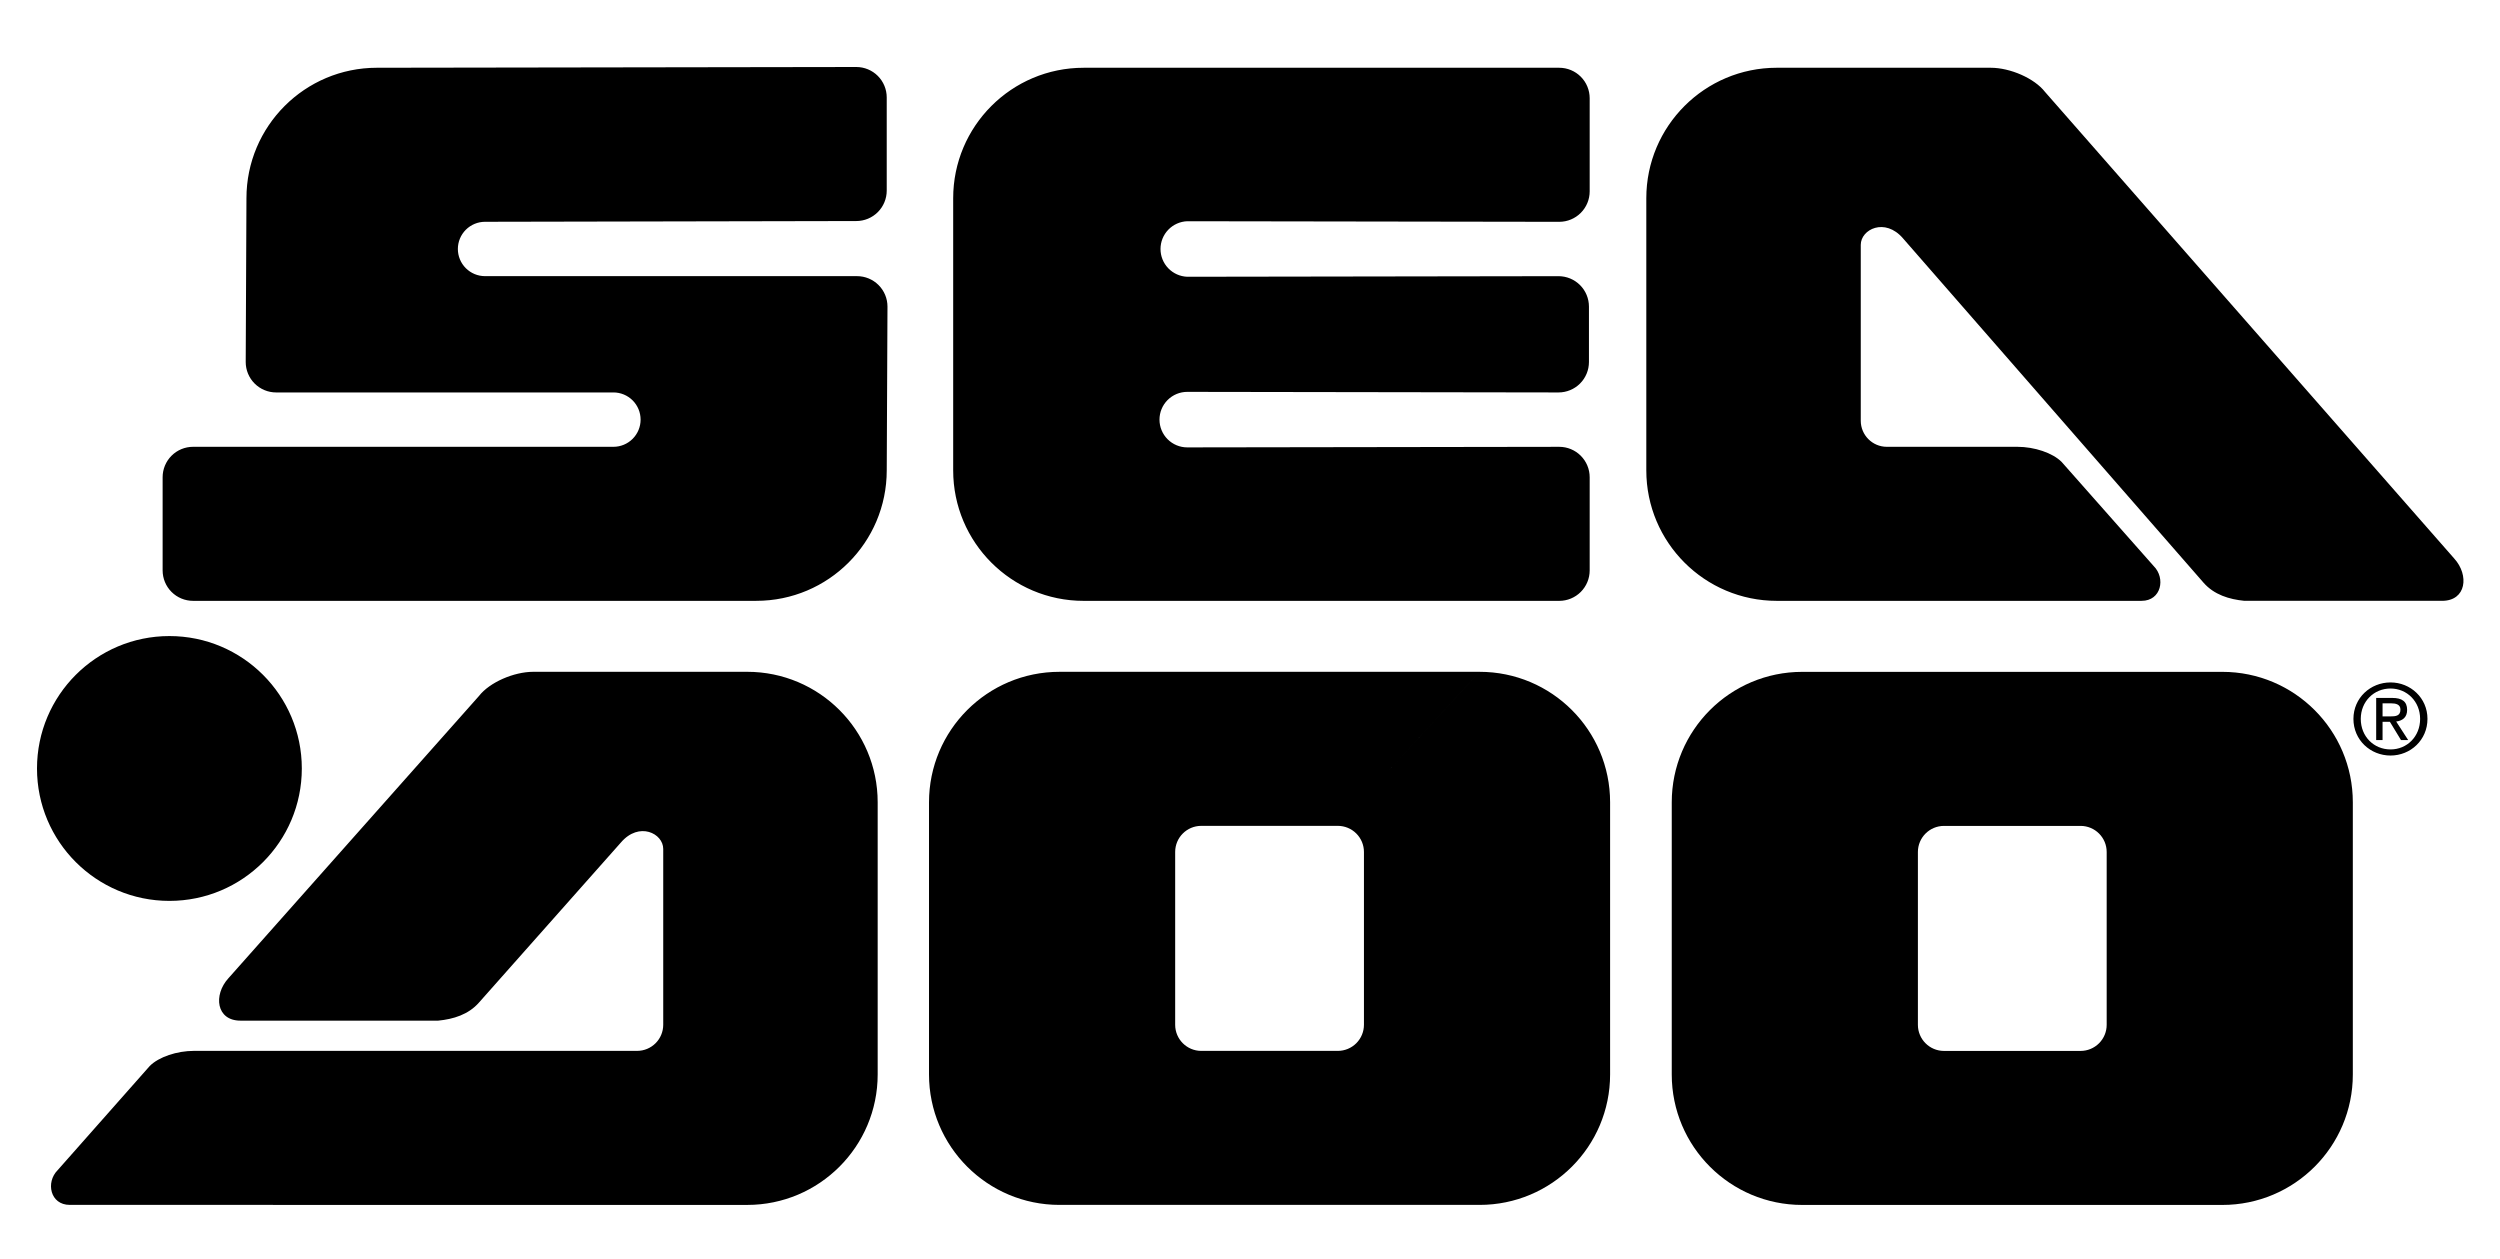 <svg width="2500" height="1259" viewBox="0 0 2500 1259" fill="none" xmlns="http://www.w3.org/2000/svg">
<path fill-rule="evenodd" clip-rule="evenodd" d="M0 0H2500V1259H0V0Z" fill="none"/>
<path fill-rule="evenodd" clip-rule="evenodd" d="M37 768.483C37 695.346 96.285 636.061 169.408 636.061C242.532 636.061 301.817 695.346 301.817 768.483C301.817 841.619 242.532 900.891 169.408 900.891C96.285 900.891 37 841.606 37 768.483ZM1083.65 67.765C1011.59 67.765 953.184 126.181 953.184 198.241V470.386C953.184 542.446 1011.59 600.861 1083.65 600.861H1559.25C1567.32 600.858 1575.06 597.649 1580.76 591.941C1586.47 586.233 1589.68 578.492 1589.68 570.421V477.26C1589.68 469.189 1586.47 461.448 1580.76 455.74C1575.06 450.032 1567.32 446.823 1559.25 446.82L1187.25 447.39C1179.89 447.39 1172.83 444.465 1167.62 439.259C1162.41 434.053 1159.49 426.991 1159.49 419.628C1159.49 412.266 1162.41 405.204 1167.62 399.998C1172.83 394.792 1179.89 391.867 1187.25 391.867L1558.5 392.45C1562.49 392.452 1566.45 391.666 1570.15 390.137C1573.84 388.608 1577.2 386.366 1580.03 383.539C1582.86 380.712 1585.1 377.356 1586.63 373.662C1588.16 369.968 1588.95 366.009 1588.95 362.01V306.616C1588.95 302.618 1588.16 298.659 1586.63 294.965C1585.1 291.271 1582.86 287.914 1580.03 285.087C1577.2 282.261 1573.84 280.019 1570.15 278.49C1566.45 276.961 1562.49 276.175 1558.5 276.176L1187.25 276.76C1180.07 276.491 1173.27 273.449 1168.28 268.272C1163.29 263.095 1160.51 256.186 1160.51 248.998C1160.51 241.81 1163.29 234.902 1168.28 229.725C1173.27 224.548 1180.07 221.505 1187.25 221.236L1559.25 221.82C1567.32 221.817 1575.06 218.608 1580.76 212.9C1586.47 207.192 1589.68 199.451 1589.68 191.38V98.218C1589.68 94.221 1588.89 90.262 1587.36 86.568C1585.84 82.874 1583.59 79.518 1580.77 76.69C1577.94 73.862 1574.59 71.619 1570.9 70.087C1567.2 68.556 1563.25 67.767 1559.25 67.765H1083.65ZM1201.27 825.861C1186.85 825.861 1175.17 837.534 1175.17 851.956V1024.79C1175.17 1039.17 1186.85 1050.89 1201.27 1050.89H1337.83C1344.75 1050.88 1351.39 1048.13 1356.29 1043.24C1361.18 1038.35 1363.94 1031.71 1363.95 1024.79V851.956C1363.95 848.528 1363.27 845.133 1361.96 841.966C1360.64 838.799 1358.72 835.922 1356.29 833.499C1353.87 831.075 1350.99 829.154 1347.82 827.843C1344.65 826.533 1341.26 825.859 1337.83 825.861L1479.61 671.819C1551.69 671.819 1610.1 730.235 1610.1 802.308V1074.44C1610.1 1146.49 1551.69 1204.9 1479.61 1204.9H1059.48C987.424 1204.9 929.009 1146.49 929.009 1074.44V802.308C929.009 730.235 987.424 671.819 1059.48 671.819H1479.6L1337.83 825.861H1201.27ZM747.211 1204.92C819.258 1204.92 877.674 1146.47 877.674 1074.43V802.295C877.674 730.222 819.258 671.806 747.211 671.806H533.366C513.73 671.806 489.567 682.389 478.997 695.969L228.317 978.359C213.207 994.974 216.229 1020.64 240.405 1020.64H438.22C453.329 1019.15 468.426 1014.61 478.997 1002.54L620.951 842.462C639.069 821.309 663.232 833.396 663.232 848.921V1024.78C663.225 1031.7 660.474 1038.33 655.581 1043.22C650.689 1048.12 644.056 1050.87 637.137 1050.87H193.999C176.97 1050.87 158.851 1056.9 149.772 1065.97L57.661 1170.16C45.573 1182.24 50.112 1204.89 69.749 1204.89L747.211 1204.92ZM1776.8 600.848C1704.73 600.848 1646.31 542.433 1646.31 470.373V198.228C1646.31 126.168 1704.73 67.752 1776.8 67.752H1990.65C2010.28 67.752 2034.45 78.323 2045.01 91.915L2454.24 558.541C2469.36 575.155 2466.33 600.823 2442.15 600.823H2244.34C2229.24 599.318 2214.14 594.792 2203.55 582.704L1903.04 238.395C1884.93 217.255 1860.76 229.33 1860.76 244.854V420.711C1860.76 435.121 1872.43 446.807 1886.85 446.807H2017.38C2034.42 446.807 2052.54 452.838 2061.61 461.903L2153.72 566.102C2165.81 578.19 2161.27 600.836 2141.63 600.836L1776.8 600.848ZM756.264 600.836C828.311 600.836 886.74 542.42 886.74 470.36L887.479 306.59C887.479 298.517 884.272 290.775 878.564 285.066C872.855 279.357 865.113 276.15 857.039 276.15H485.041C481.471 276.15 477.937 275.447 474.64 274.082C471.343 272.716 468.346 270.714 465.823 268.19C463.299 265.666 461.297 262.67 459.931 259.373C458.565 256.076 457.862 252.541 457.862 248.972C457.862 245.403 458.565 241.869 459.931 238.572C461.297 235.274 463.299 232.278 465.823 229.754C468.346 227.231 471.343 225.229 474.64 223.863C477.937 222.497 481.471 221.794 485.041 221.794L856.287 221.042C864.36 221.042 872.103 217.835 877.811 212.126C883.52 206.418 886.727 198.675 886.727 190.602V97.44C886.727 89.367 883.52 81.624 877.811 75.916C872.103 70.207 864.36 67 856.287 67L376.925 67.752C304.865 67.752 246.449 126.168 246.449 198.228L245.709 362.01C245.709 370.083 248.917 377.826 254.625 383.535C260.334 389.243 268.076 392.45 276.15 392.45L613.415 392.437C620.625 392.437 627.54 395.301 632.638 400.4C637.736 405.498 640.6 412.412 640.6 419.622C640.6 426.832 637.736 433.746 632.638 438.844C627.54 443.943 620.625 446.807 613.415 446.807H193.065C184.992 446.807 177.249 450.014 171.541 455.722C165.832 461.431 162.625 469.173 162.625 477.247V570.408C162.625 578.482 165.832 586.224 171.541 591.933C177.249 597.641 184.992 600.848 193.065 600.848L756.264 600.836ZM2390.53 688.511C2407.07 688.511 2420.12 701.585 2420.12 718.886C2420.12 736.486 2407.07 749.43 2390.53 749.43C2373.81 749.43 2360.77 736.486 2360.77 718.886C2360.77 701.585 2373.81 688.511 2390.53 688.511V682.428C2370.44 682.428 2353.43 697.901 2353.43 718.886C2353.43 740.066 2370.44 755.539 2390.53 755.539C2410.47 755.539 2427.47 740.066 2427.47 718.886C2427.47 697.914 2410.47 682.428 2390.53 682.428V688.511Z" fill="black"/>
<path fill-rule="evenodd" clip-rule="evenodd" d="M2382.56 703.339H2391.27C2395.71 703.339 2400.44 704.325 2400.44 709.552C2400.44 716.01 2395.61 716.413 2390.21 716.413H2382.56V721.808H2389.9L2401.01 740.095H2408.19L2396.18 721.523C2402.39 720.757 2407.12 717.476 2407.12 709.915C2407.12 701.601 2402.18 697.931 2392.23 697.931H2376.18V740.082H2382.56V703.339ZM1944 825.903C1929.59 825.903 1917.9 837.576 1917.9 851.998V1024.83C1917.9 1039.22 1929.58 1050.93 1944 1050.93H2080.58C2087.5 1050.93 2094.14 1048.17 2099.03 1043.28C2103.93 1038.39 2106.68 1031.75 2106.68 1024.83V851.998C2106.68 837.589 2095.01 825.903 2080.58 825.903L2222.37 671.861C2294.42 671.861 2352.83 730.277 2352.83 802.35V1074.48C2352.83 1146.53 2294.42 1204.94 2222.37 1204.94H1802.24C1730.17 1204.94 1671.75 1146.53 1671.75 1074.48V802.35C1671.75 730.277 1730.17 671.861 1802.24 671.861H2222.37L2080.58 825.903H1944Z" fill="black"/>
</svg>
